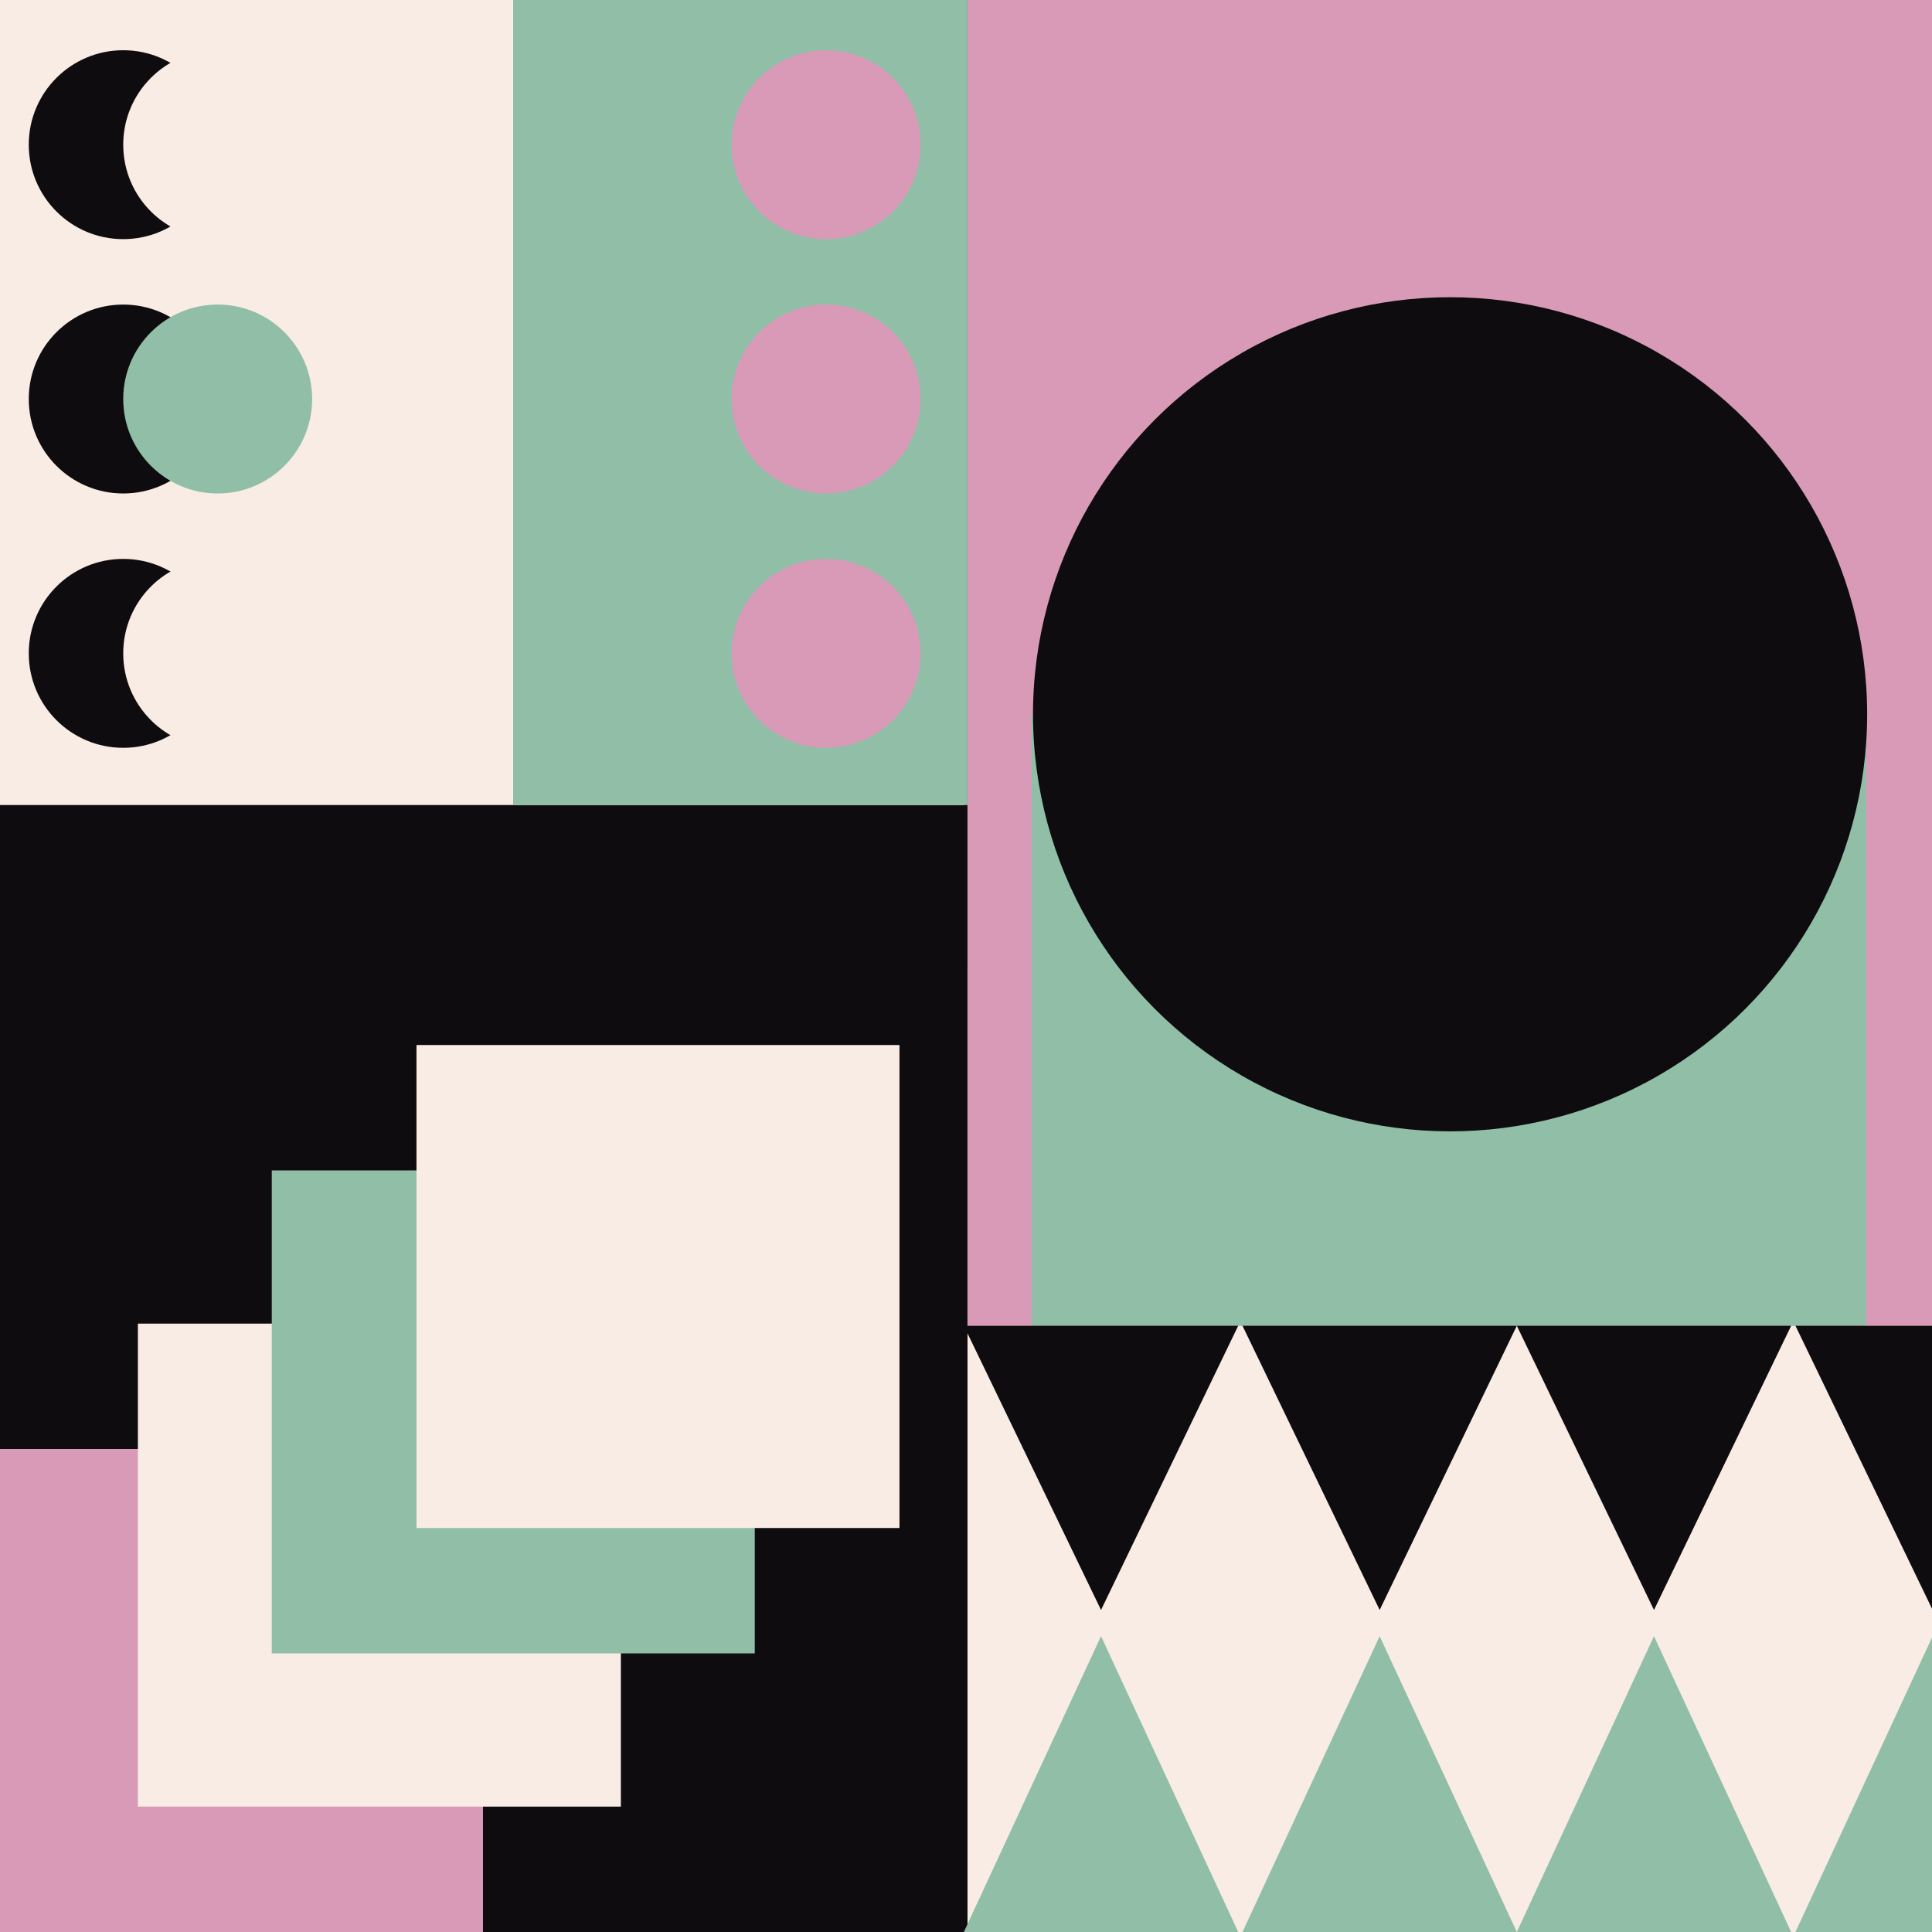 <svg id="Camada_1" data-name="Camada 1" xmlns="http://www.w3.org/2000/svg" viewBox="0 0 900 900"><rect x="0" y="0" width="900" height="900" fill="#808080" stroke="none"/><defs><style>.cls-1{fill:#f8ece4;}.cls-2{fill:#0e0c0e;}.cls-3{fill:#d99ab7;}.cls-4{fill:#91bea7;}</style></defs><title>portfolio</title><rect class="cls-1" x="450" y="450" width="450" height="450"/><rect class="cls-2" y="374.97" width="450.7" height="525.03"/><rect class="cls-3" x="450.7" y="-3.32" width="450" height="620.91"/><rect class="cls-1" width="449" height="374.97"/><circle class="cls-2" cx="57.4" cy="67.4" r="44"/><polyline class="cls-4" points="512.9 762.2 576.8 900 449 900"/><polyline class="cls-4" points="642.7 762.2 706.59 900 578.8 900"/><polyline class="cls-4" points="770.49 762.2 834.39 900 706.59 900"/><polyline class="cls-4" points="900.29 762.2 964.19 900 836.39 900"/><circle class="cls-2" cx="57.4" cy="185.88" r="44"/><circle class="cls-2" cx="57.4" cy="304.36" r="44"/><rect class="cls-3" y="675" width="225" height="225"/><rect class="cls-1" x="64.23" y="616.59" width="225" height="225"/><rect class="cls-4" x="126.6" y="545.22" width="225" height="225"/><rect class="cls-1" x="194.01" y="486.81" width="225" height="225"/><circle class="cls-1" cx="101.4" cy="67.4" r="44"/><circle class="cls-4" cx="101.4" cy="185.88" r="44"/><circle class="cls-1" cx="101.4" cy="304.36" r="44"/><rect class="cls-4" x="239.04" width="211.59" height="374.97"/><circle class="cls-3" cx="384.84" cy="67.4" r="44"/><circle class="cls-3" cx="384.84" cy="185.88" r="44"/><circle class="cls-3" cx="384.84" cy="304.36" r="44"/><rect class="cls-4" x="480.52" y="332.74" width="388.8" height="284.85"/><circle class="cls-2" cx="675.5" cy="332.74" r="194.29"/><polyline class="cls-2" points="512.9 749.99 576.8 617.59 449 617.59"/><polyline class="cls-2" points="642.7 749.99 706.59 617.59 578.8 617.59"/><polyline class="cls-2" points="770.49 749.99 834.39 617.59 706.59 617.59"/><polyline class="cls-2" points="900.29 749.99 964.19 617.59 836.39 617.59"/></svg>